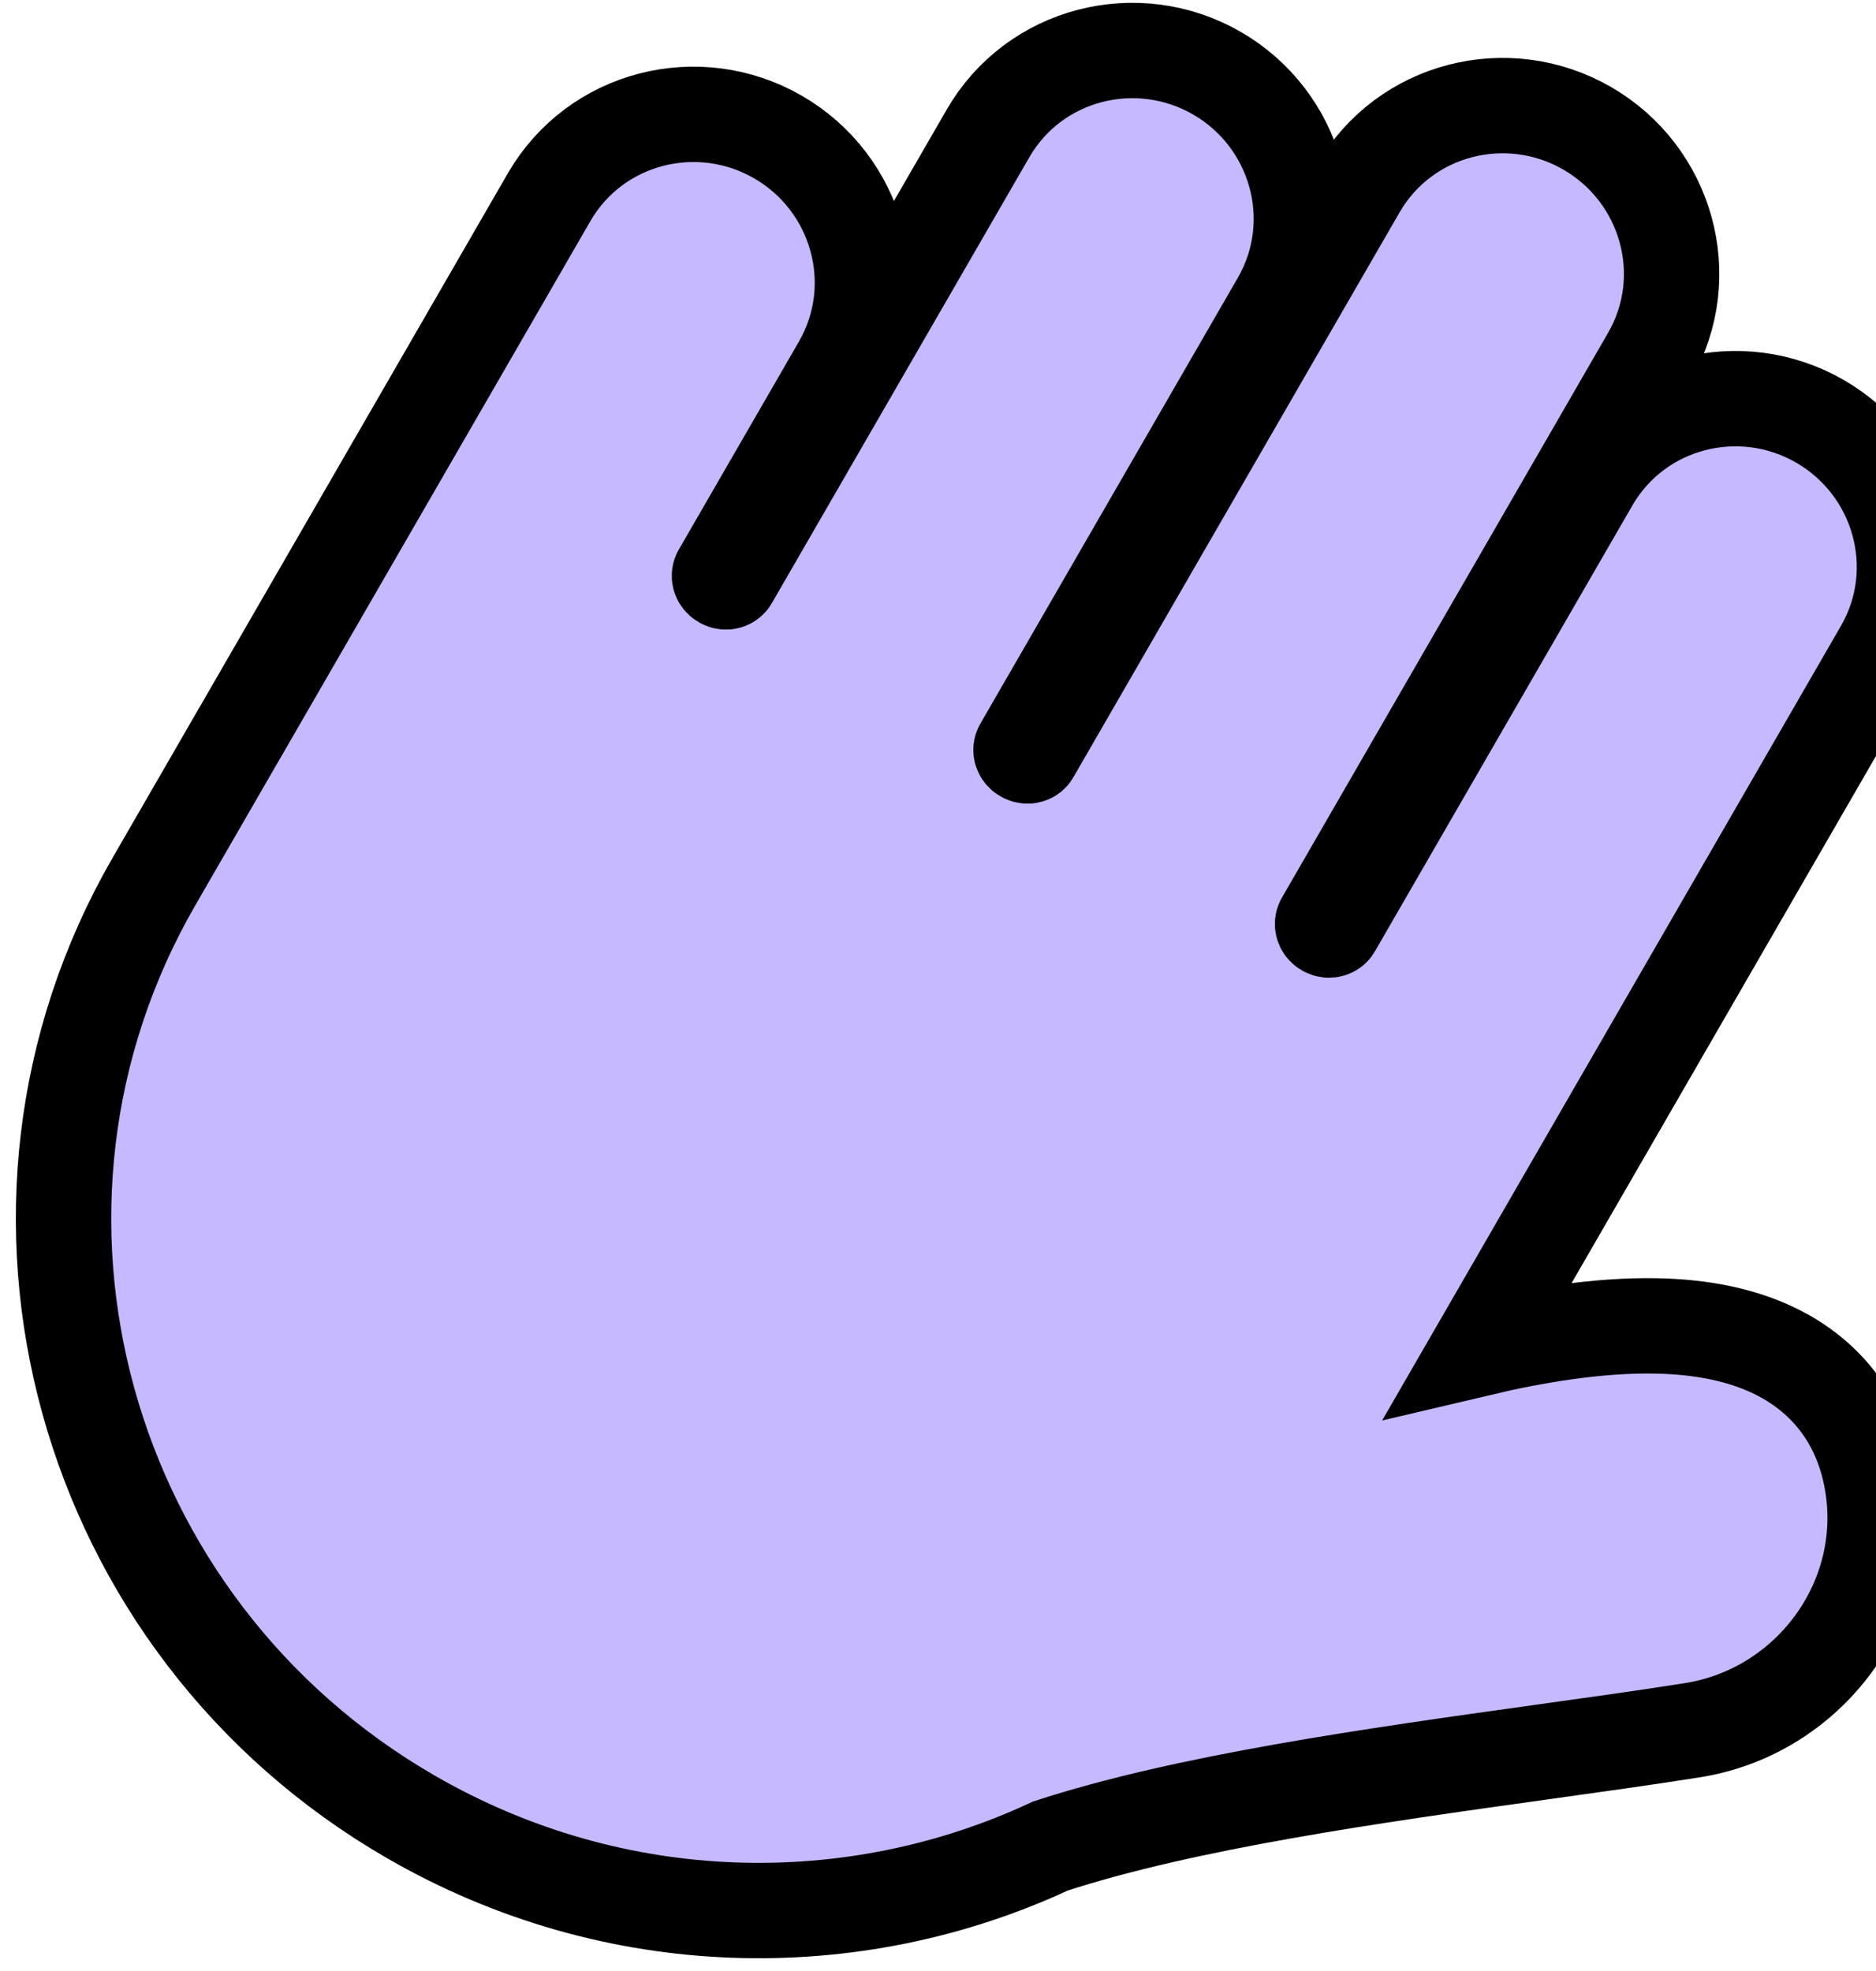 <svg width="59" height="62" viewBox="0 0 59 62" fill="none" xmlns="http://www.w3.org/2000/svg">
<path d="M59.197 20.436L46.504 42.422C48.286 42.001 50.262 41.672 52.079 41.706C53.447 41.732 54.914 41.964 56.171 42.68C57.511 43.443 58.478 44.685 58.833 46.392C59.62 50.182 56.989 53.827 53.228 54.423C51.776 54.653 50.162 54.878 48.489 55.111L48.476 55.113C43.166 55.853 37.292 56.678 33.038 58.065C26.845 60.955 19.341 60.856 12.927 57.152C2.564 51.169 -1.09 38.003 4.845 27.723L7.535 23.063L7.539 23.057L7.546 23.046L17.267 6.207C18.728 3.677 21.961 2.863 24.467 4.31C26.973 5.757 27.885 8.964 26.425 11.494L22.644 18.042C22.613 18.096 22.615 18.209 22.728 18.274C22.84 18.339 22.939 18.284 22.97 18.231L31.072 4.199C32.532 1.669 35.765 0.855 38.272 2.302C40.778 3.749 41.69 6.956 40.229 9.486L32.128 23.518C32.097 23.571 32.099 23.684 32.212 23.749C32.324 23.814 32.423 23.76 32.454 23.706L37.585 14.819L42.716 5.932C44.176 3.402 47.41 2.588 49.916 4.035C52.422 5.482 53.334 8.689 51.873 11.219L41.611 28.993C41.581 29.047 41.583 29.16 41.695 29.225C41.808 29.29 41.907 29.235 41.938 29.181L50.039 15.149C51.5 12.62 54.733 11.806 57.239 13.253C59.745 14.7 60.657 17.907 59.197 20.436Z" fill="#C7B9FF" stroke="black" stroke-width="3" stroke-linecap="square"/>
</svg>
